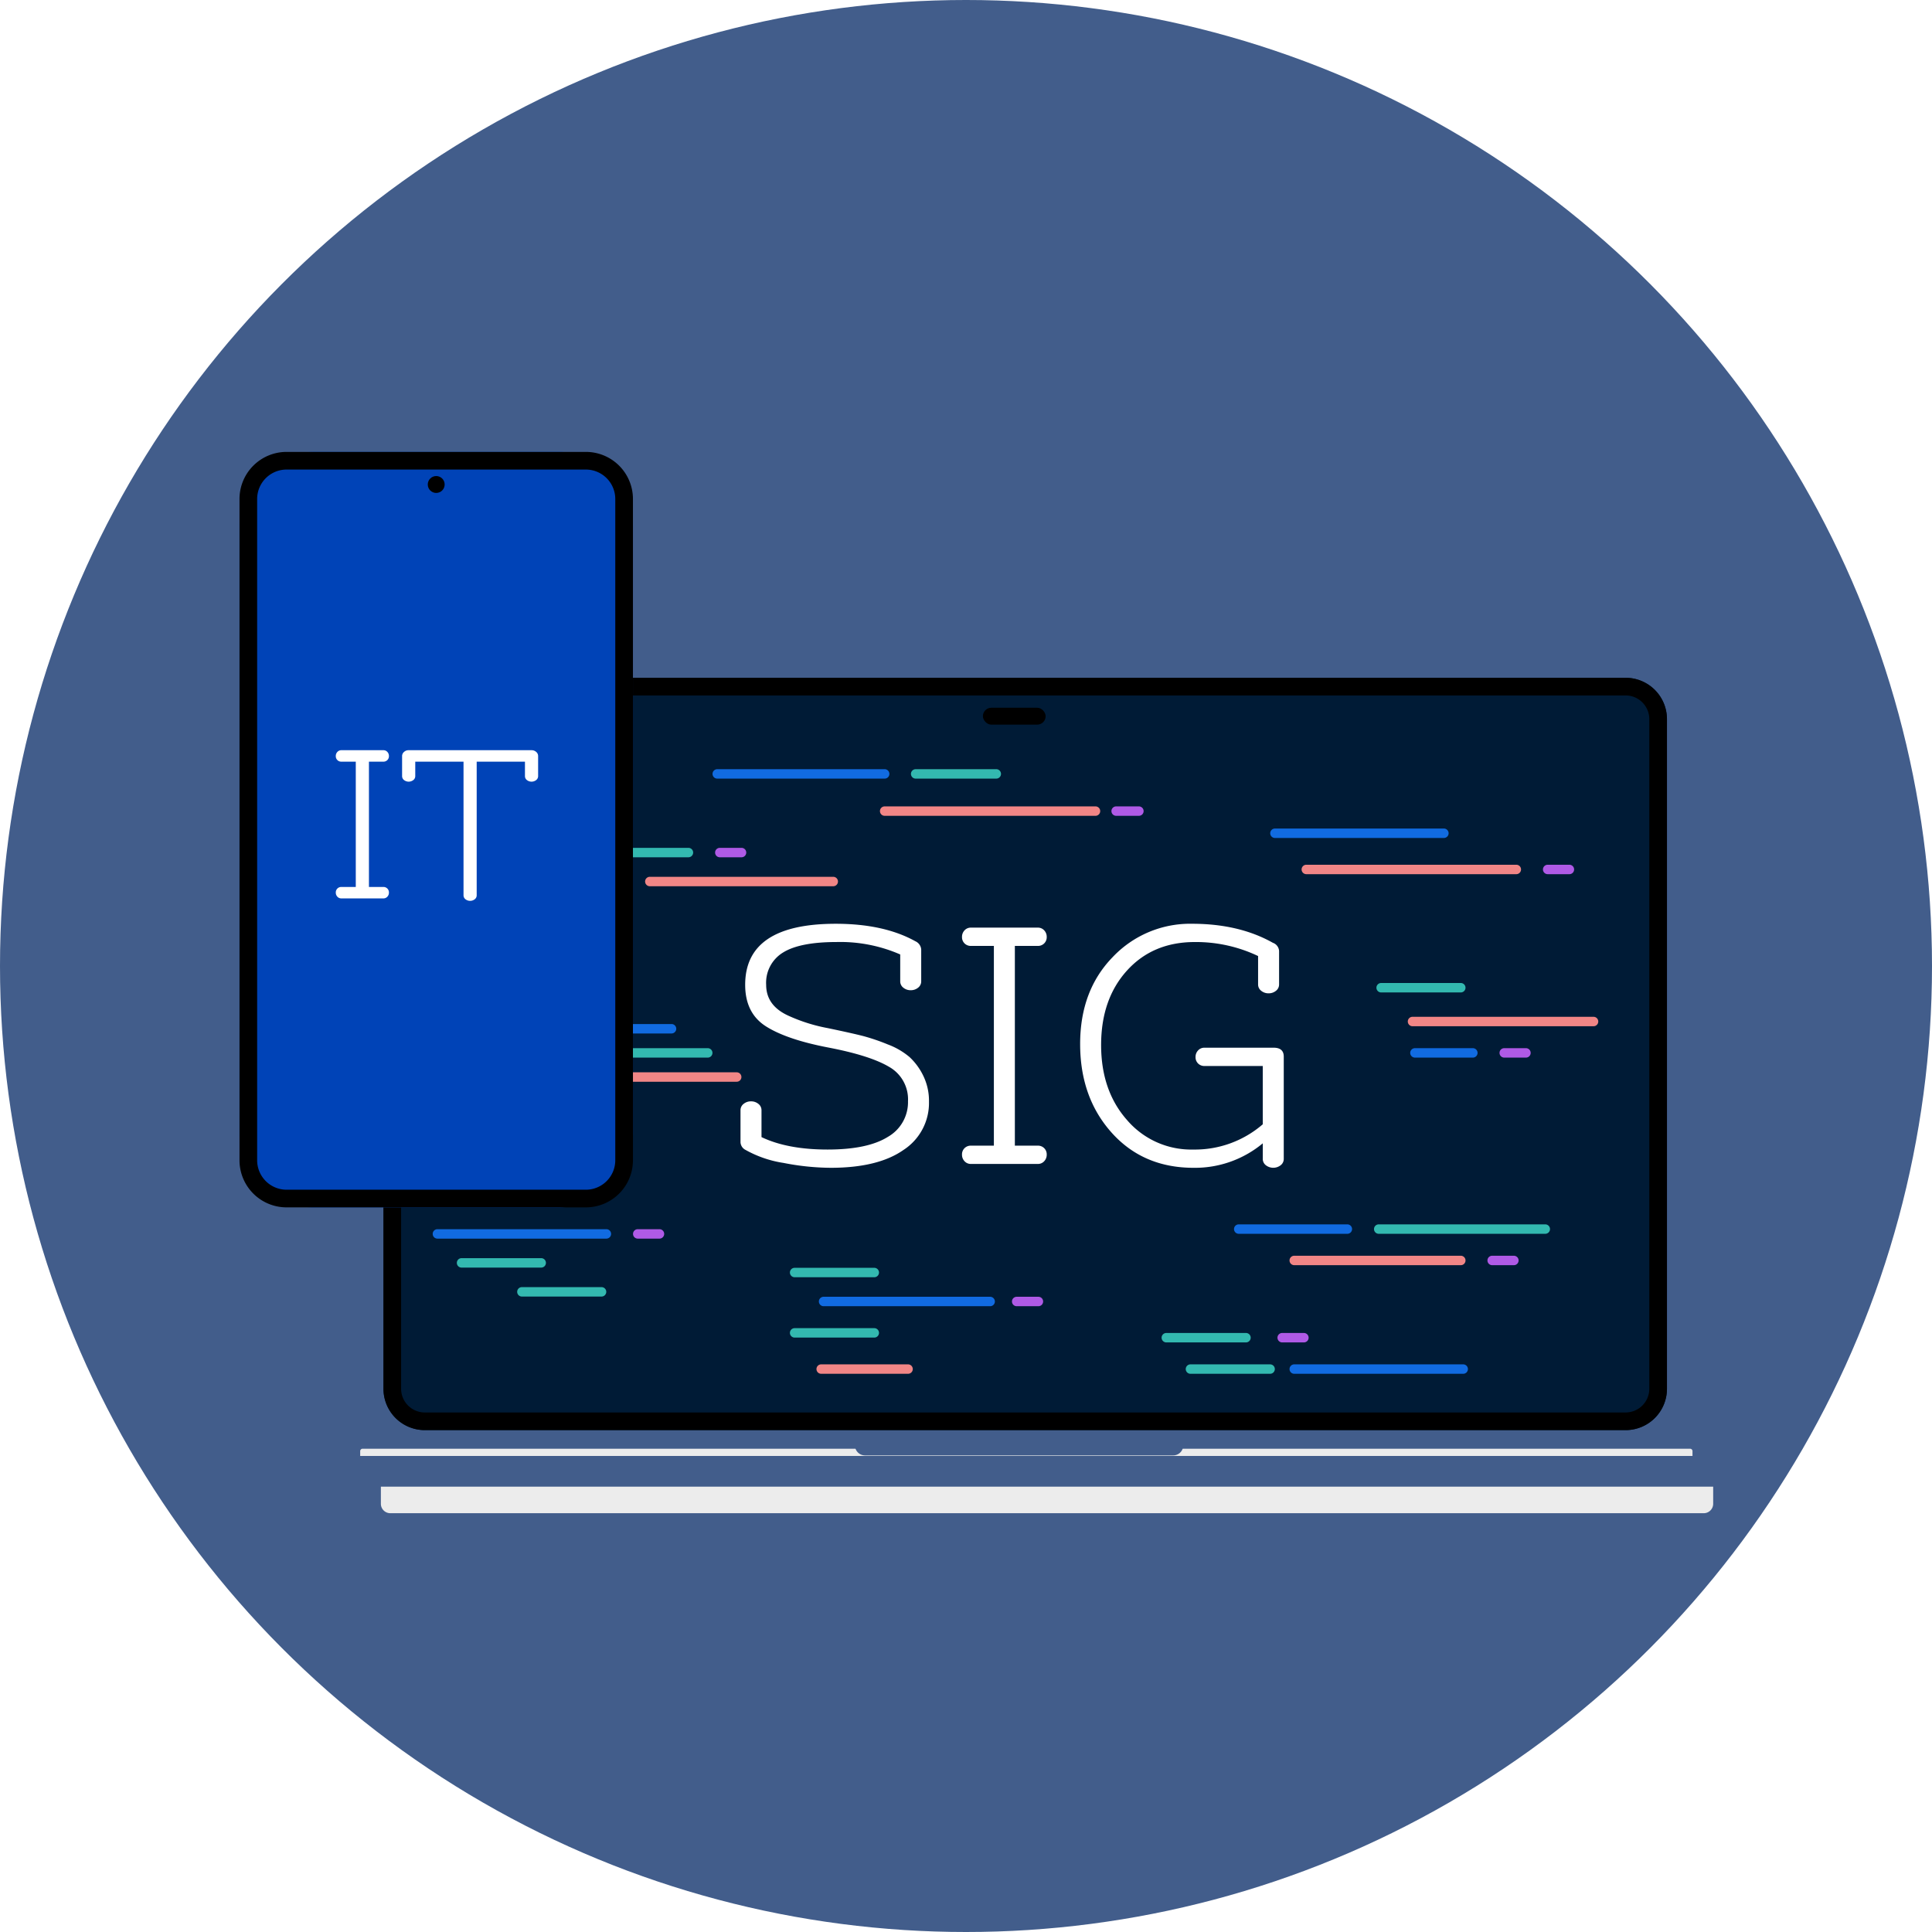 <svg xmlns="http://www.w3.org/2000/svg" xmlns:xlink="http://www.w3.org/1999/xlink" width="467" height="467" viewBox="0 0 467 467">
  <defs>
    <clipPath id="clip-path">
      <rect id="Rectangle_521" data-name="Rectangle 521" width="467" height="467"/>
    </clipPath>
    <clipPath id="clip-path-2">
      <circle id="Ellipse_2" data-name="Ellipse 2" cx="233.5" cy="233.5" r="233.5" fill="#304465"/>
    </clipPath>
    <filter id="base_bottom" x="83.063" y="350.35" width="340.043" height="24.418" filterUnits="userSpaceOnUse">
      <feOffset dx="5" dy="8" input="SourceAlpha"/>
      <feGaussianBlur stdDeviation="3" result="blur"/>
      <feFlood flood-opacity="0.161"/>
      <feComposite operator="in" in2="blur"/>
      <feComposite in="SourceGraphic"/>
    </filter>
  </defs>
  <g id="itsig-icon" clip-path="url(#clip-path)">
    <g id="ITSIG_Light_Blue_Logo_Circle_no_text_" data-name="ITSIG Light Blue Logo Circle (no text) " clip-path="url(#clip-path)">
      <rect id="Rectangle_520" data-name="Rectangle 520" width="467" height="467" fill="rgba(236,236,236,0)"/>
      <g id="Mask_Group_1" data-name="Mask Group 1" clip-path="url(#clip-path-2)">
        <rect id="Rectangle_11" data-name="Rectangle 11" width="467" height="467" fill="#425d8b"/>
      </g>
      <g id="Eveything" transform="translate(57.893 109.234)">
        <g id="Group_7" data-name="Group 7">
          <g id="laptop" transform="translate(29.171 54.602)">
            <g id="Group_14" data-name="Group 14" transform="translate(0 186.347)">
              <path id="base_top" data-name="base top" d="M.583,0H321.46a.583.583,0,0,1,.583.583V1.75H0V.583A.583.583,0,0,1,.583,0Z" fill="#ececec"/>
              <g transform="matrix(1, 0, 0, 1, -87.06, -350.18)" filter="url(#base_bottom)">
                <path id="base_bottom-2" data-name="base bottom" d="M0,0H322.043V4.137a2.28,2.28,0,0,1-2.28,2.28H2.28A2.28,2.28,0,0,1,0,4.137Z" transform="translate(87.06 351.35)" fill="#ececec"/>
              </g>
            </g>
            <path id="screen" d="M9.992,0h290.26a9.992,9.992,0,0,1,9.992,9.992V171.858a9.992,9.992,0,0,1-9.992,9.992H9.992A9.992,9.992,0,0,1,0,171.858V9.992A9.992,9.992,0,0,1,9.992,0Z" transform="translate(5.627)" fill="#001b36"/>
            <path id="screen_-_Outline" data-name="screen - Outline" d="M9.992,4.265A5.733,5.733,0,0,0,4.265,9.992V171.858a5.733,5.733,0,0,0,5.726,5.726h290.26a5.733,5.733,0,0,0,5.726-5.726V9.992a5.733,5.733,0,0,0-5.726-5.726H9.992M9.992,0h290.26a9.992,9.992,0,0,1,9.992,9.992V171.858a9.992,9.992,0,0,1-9.992,9.992H9.992A9.992,9.992,0,0,1,0,171.858V9.992A9.992,9.992,0,0,1,9.992,0Z" transform="translate(5.627)"/>
            <path id="Path_3" data-name="Path 3" d="M-108.351-54.413v6.481q6.294,3.006,15.968,3.006t14.559-3.053A9.644,9.644,0,0,0-72.94-56.62a9.008,9.008,0,0,0-4.6-8.311q-4.6-2.724-14.653-4.652T-107.272-74.7q-5.025-3.192-5.025-10.051,0-14.747,21.886-14.747,11.647,0,19.256,4.227A2.378,2.378,0,0,1-69.747-93.3v7.7a1.912,1.912,0,0,1-.752,1.551,2.742,2.742,0,0,1-1.785.611,2.742,2.742,0,0,1-1.785-.611A1.912,1.912,0,0,1-74.82-85.6v-6.481a36.221,36.221,0,0,0-15.358-3.006q-8.877,0-12.962,2.536a8.537,8.537,0,0,0-4.086,7.8q0,4.978,5.26,7.42a40.649,40.649,0,0,0,9.628,3.053q6.059,1.268,8.594,1.925a49.37,49.37,0,0,1,5.918,2.019,17.782,17.782,0,0,1,5.26,3.053,15.158,15.158,0,0,1,3.288,4.462,13.8,13.8,0,0,1,1.409,6.339,13.531,13.531,0,0,1-6.152,11.647q-6.152,4.321-17.612,4.321A60.412,60.412,0,0,1-103-41.687a27.132,27.132,0,0,1-9.205-3.147,2.186,2.186,0,0,1-1.221-1.878v-7.7a1.912,1.912,0,0,1,.752-1.551,2.742,2.742,0,0,1,1.785-.611,2.742,2.742,0,0,1,1.785.611A1.912,1.912,0,0,1-108.351-54.413Zm56.169,8.547V-94.145h-5.542a2.1,2.1,0,0,1-1.551-.611,2.1,2.1,0,0,1-.611-1.551,2.262,2.262,0,0,1,.612-1.6,2.023,2.023,0,0,1,1.551-.658h16.155a2.023,2.023,0,0,1,1.55.658,2.262,2.262,0,0,1,.611,1.6,2.1,2.1,0,0,1-.611,1.551,2.1,2.1,0,0,1-1.551.611H-47.11v48.281h5.542a2.089,2.089,0,0,1,1.55.611,2.089,2.089,0,0,1,.611,1.55,2.262,2.262,0,0,1-.611,1.6,2.023,2.023,0,0,1-1.551.658H-57.725a2.023,2.023,0,0,1-1.551-.658,2.262,2.262,0,0,1-.611-1.6,2.089,2.089,0,0,1,.611-1.55,2.089,2.089,0,0,1,1.55-.61Zm65,3.192v-3.756A25.635,25.635,0,0,1-3.9-40.511q-12.211,0-19.819-8.5T-31.33-70.428q0-12.915,7.844-20.993A25.745,25.745,0,0,1-4.279-99.5q11.365,0,19.537,4.6a2.243,2.243,0,0,1,1.5,1.972v8.078a1.912,1.912,0,0,1-.752,1.551,2.742,2.742,0,0,1-1.785.611,2.742,2.742,0,0,1-1.785-.611,1.912,1.912,0,0,1-.752-1.551V-91.7A34.917,34.917,0,0,0-3.62-95.083q-10.144,0-16.391,6.9t-6.248,17.987q0,11.082,6.294,18.175A20.41,20.41,0,0,0-4-44.925a25.048,25.048,0,0,0,16.813-6.105v-14.09H-1.273a2.1,2.1,0,0,1-1.551-.611,2.1,2.1,0,0,1-.611-1.551,2.262,2.262,0,0,1,.611-1.6,2.023,2.023,0,0,1,1.551-.658H15.446q2.442,0,2.442,2.16v24.7a1.912,1.912,0,0,1-.752,1.551,2.914,2.914,0,0,1-3.569,0,1.912,1.912,0,0,1-.752-1.551Z" transform="translate(205.356 158.955)" fill="#fff"/>
            <g id="the_thing_to_life_the_screen" data-name="the thing to life the screen" transform="translate(119.599 185.537)">
              <path id="Rectangle_6" data-name="Rectangle 6" d="M0,0H79.344a2.428,2.428,0,0,1-2.428,2.428H2.428A2.428,2.428,0,0,1,0,0Z" transform="translate(0 0)" fill="#425d8b"/>
            </g>
            <rect id="Rectangle_10" data-name="Rectangle 10" width="15.169" height="4.084" rx="2.042" transform="translate(150.52 7.239)"/>
          </g>
          <g id="Code_Lines" data-name="Code Lines" transform="translate(46.7 76.693)">
            <g id="Code_Lines_9" data-name="Code Lines 9" transform="translate(41.422 19.013)">
              <g id="Colour_3" data-name="Colour 3">
                <path id="Line_14" data-name="Line 14" d="M17.893-.22H-1.36A1.14,1.14,0,0,1-2.5-1.36,1.14,1.14,0,0,1-1.36-2.5H17.893a1.14,1.14,0,0,1,1.14,1.14A1.14,1.14,0,0,1,17.893-.22Z" transform="translate(2.5 2.5)" fill="#33b9b0"/>
              </g>
              <g id="Colour_4" data-name="Colour 4" transform="translate(9.918 7.001)">
                <path id="Line_13" data-name="Line 13" d="M42.98-.22H-1.36A1.14,1.14,0,0,1-2.5-1.36,1.14,1.14,0,0,1-1.36-2.5H42.98a1.14,1.14,0,0,1,1.14,1.14A1.14,1.14,0,0,1,42.98-.22Z" transform="translate(2.5 2.5)" fill="#f18686"/>
              </g>
              <g id="Colour_2" data-name="Colour 2" transform="translate(26.837)">
                <path id="Line_15" data-name="Line 15" d="M3.891-.22H-1.36A1.14,1.14,0,0,1-2.5-1.36,1.14,1.14,0,0,1-1.36-2.5H3.891a1.14,1.14,0,0,1,1.14,1.14A1.14,1.14,0,0,1,3.891-.22Z" transform="translate(2.5 2.5)" fill="#af5ae6"/>
              </g>
            </g>
            <g id="Code_Lines_8" data-name="Code Lines 8" transform="translate(67.641)">
              <g id="Colour_4-2" data-name="Colour 4" transform="translate(40.467 8.992)">
                <path id="Line_13-2" data-name="Line 13" d="M49.6-.22H-1.36A1.14,1.14,0,0,1-2.5-1.36,1.14,1.14,0,0,1-1.36-2.5H49.6a1.14,1.14,0,0,1,1.14,1.14A1.14,1.14,0,0,1,49.6-.22Z" transform="translate(2.5 2.5)" fill="#f18686"/>
              </g>
              <g id="Colour_3-2" data-name="Colour 3" transform="translate(47.961)">
                <path id="Line_14-2" data-name="Line 14" d="M18.124-.22H-1.36A1.14,1.14,0,0,1-2.5-1.36,1.14,1.14,0,0,1-1.36-2.5H18.124a1.14,1.14,0,0,1,1.14,1.14A1.14,1.14,0,0,1,18.124-.22Z" transform="translate(2.5 2.5)" fill="#33b9b0"/>
              </g>
              <g id="Colour_2-2" data-name="Colour 2" transform="translate(96.42 8.992)">
                <path id="Line_15-2" data-name="Line 15" d="M4.136-.22h-5.5A1.14,1.14,0,0,1-2.5-1.36,1.14,1.14,0,0,1-1.36-2.5h5.5a1.14,1.14,0,0,1,1.14,1.14A1.14,1.14,0,0,1,4.136-.22Z" transform="translate(2.5 2.5)" fill="#af5ae6"/>
              </g>
              <g id="Colour_1" data-name="Colour 1">
                <path id="Line_13-3" data-name="Line 13" d="M39.107-.22H-1.36A1.14,1.14,0,0,1-2.5-1.36,1.14,1.14,0,0,1-1.36-2.5H39.107a1.14,1.14,0,0,1,1.14,1.14A1.14,1.14,0,0,1,39.107-.22Z" transform="translate(2.5 2.5)" fill="#116be1"/>
              </g>
            </g>
            <g id="Code_Lines_7" data-name="Code Lines 7" transform="translate(202.444 14.346)">
              <g id="Colour_4-3" data-name="Colour 4" transform="translate(7.584 8.751)">
                <path id="Line_13-4" data-name="Line 13" d="M49.4-.22H-1.36A1.14,1.14,0,0,1-2.5-1.36,1.14,1.14,0,0,1-1.36-2.5H49.4a1.14,1.14,0,0,1,1.14,1.14A1.14,1.14,0,0,1,49.4-.22Z" transform="translate(2.5 2.5)" fill="#f18686"/>
              </g>
              <g id="Colour_2-3" data-name="Colour 2" transform="translate(65.925 8.751)">
                <path id="Line_15-3" data-name="Line 15" d="M3.891-.22H-1.36A1.14,1.14,0,0,1-2.5-1.36,1.14,1.14,0,0,1-1.36-2.5H3.891a1.14,1.14,0,0,1,1.14,1.14A1.14,1.14,0,0,1,3.891-.22Z" transform="translate(2.5 2.5)" fill="#af5ae6"/>
              </g>
              <g id="Colour_1-2" data-name="Colour 1">
                <path id="Line_13-5" data-name="Line 13" d="M39.479-.22H-1.36A1.14,1.14,0,0,1-2.5-1.36,1.14,1.14,0,0,1-1.36-2.5H39.479a1.14,1.14,0,0,1,1.14,1.14A1.14,1.14,0,0,1,39.479-.22Z" transform="translate(2.5 2.5)" fill="#116be1"/>
              </g>
            </g>
            <g id="Code_Lines_6" data-name="Code Lines 6" transform="translate(228.114 51.684)">
              <g id="Colour_3-3" data-name="Colour 3">
                <path id="Line_14-3" data-name="Line 14" d="M17.893-.22H-1.36A1.14,1.14,0,0,1-2.5-1.36,1.14,1.14,0,0,1-1.36-2.5H17.893a1.14,1.14,0,0,1,1.14,1.14A1.14,1.14,0,0,1,17.893-.22Z" transform="translate(2.5 2.5)" fill="#33b9b0"/>
              </g>
              <g id="Colour_4-4" data-name="Colour 4" transform="translate(7.584 8.168)">
                <path id="Line_13-6" data-name="Line 13" d="M42.4-.22H-1.36A1.14,1.14,0,0,1-2.5-1.36,1.14,1.14,0,0,1-1.36-2.5H42.4a1.14,1.14,0,0,1,1.14,1.14A1.14,1.14,0,0,1,42.4-.22Z" transform="translate(2.5 2.5)" fill="#f18686"/>
              </g>
              <g id="Colour_2-4" data-name="Colour 2" transform="translate(29.754 15.752)">
                <path id="Line_15-4" data-name="Line 15" d="M3.891-.22H-1.36A1.14,1.14,0,0,1-2.5-1.36,1.14,1.14,0,0,1-1.36-2.5H3.891a1.14,1.14,0,0,1,1.14,1.14A1.14,1.14,0,0,1,3.891-.22Z" transform="translate(2.5 2.5)" fill="#af5ae6"/>
              </g>
              <g id="Colour_1-3" data-name="Colour 1" transform="translate(8.168 15.752)">
                <path id="Line_13-7" data-name="Line 13" d="M12.642-.22h-14A1.14,1.14,0,0,1-2.5-1.36,1.14,1.14,0,0,1-1.36-2.5h14a1.14,1.14,0,0,1,1.14,1.14A1.14,1.14,0,0,1,12.642-.22Z" transform="translate(2.5 2.5)" fill="#116be1"/>
              </g>
            </g>
            <g id="Code_Lines_5" data-name="Code Lines 5" transform="translate(193.692 110.025)">
              <g id="Colour_4-5" data-name="Colour 4" transform="translate(13.418 7.584)">
                <path id="Line_13-8" data-name="Line 13" d="M38.9-.22H-1.36A1.14,1.14,0,0,1-2.5-1.36,1.14,1.14,0,0,1-1.36-2.5H38.9a1.14,1.14,0,0,1,1.14,1.14A1.14,1.14,0,0,1,38.9-.22Z" transform="translate(2.5 2.5)" fill="#f18686"/>
              </g>
              <g id="Colour_3-4" data-name="Colour 3" transform="translate(33.838)">
                <path id="Line_14-4" data-name="Line 14" d="M38.9-.22H-1.36A1.14,1.14,0,0,1-2.5-1.36,1.14,1.14,0,0,1-1.36-2.5H38.9a1.14,1.14,0,0,1,1.14,1.14A1.14,1.14,0,0,1,38.9-.22Z" transform="translate(2.5 2.5)" fill="#33b9b0"/>
              </g>
              <g id="Colour_1-4" data-name="Colour 1">
                <path id="Line_13-9" data-name="Line 13" d="M24.894-.22H-1.36A1.14,1.14,0,0,1-2.5-1.36,1.14,1.14,0,0,1-1.36-2.5H24.894a1.14,1.14,0,0,1,1.14,1.14A1.14,1.14,0,0,1,24.894-.22Z" transform="translate(2.5 2.5)" fill="#116be1"/>
              </g>
              <g id="Colour_2-5" data-name="Colour 2" transform="translate(61.258 7.584)">
                <path id="Line_15-5" data-name="Line 15" d="M3.891-.22H-1.36A1.14,1.14,0,0,1-2.5-1.36,1.14,1.14,0,0,1-1.36-2.5H3.891a1.14,1.14,0,0,1,1.14,1.14A1.14,1.14,0,0,1,3.891-.22Z" transform="translate(2.5 2.5)" fill="#af5ae6"/>
              </g>
            </g>
            <g id="Code_Lines_4" data-name="Code Lines 4" transform="translate(176.19 136.279)">
              <g id="Colour_3-5" data-name="Colour 3">
                <path id="Line_14-5" data-name="Line 14" d="M17.893-.22H-1.36A1.14,1.14,0,0,1-2.5-1.36,1.14,1.14,0,0,1-1.36-2.5H17.893a1.14,1.14,0,0,1,1.14,1.14A1.14,1.14,0,0,1,17.893-.22Z" transform="translate(2.5 2.5)" fill="#33b9b0"/>
              </g>
              <g id="Colour_2-6" data-name="Colour 2" transform="translate(28.004)">
                <path id="Line_15-6" data-name="Line 15" d="M3.891-.22H-1.36A1.14,1.14,0,0,1-2.5-1.36,1.14,1.14,0,0,1-1.36-2.5H3.891a1.14,1.14,0,0,1,1.14,1.14A1.14,1.14,0,0,1,3.891-.22Z" transform="translate(2.5 2.5)" fill="#af5ae6"/>
              </g>
              <g id="Colour_3-6" data-name="Colour 3" transform="translate(5.834 7.584)">
                <path id="Line_14-6" data-name="Line 14" d="M17.893-.22H-1.36A1.14,1.14,0,0,1-2.5-1.36,1.14,1.14,0,0,1-1.36-2.5H17.893a1.14,1.14,0,0,1,1.14,1.14A1.14,1.14,0,0,1,17.893-.22Z" transform="translate(2.5 2.5)" fill="#33b9b0"/>
              </g>
              <g id="Colour_1-5" data-name="Colour 1" transform="translate(30.921 7.584)">
                <path id="Line_13-10" data-name="Line 13" d="M39.479-.22H-1.36A1.14,1.14,0,0,1-2.5-1.36,1.14,1.14,0,0,1-1.36-2.5H39.479a1.14,1.14,0,0,1,1.14,1.14A1.14,1.14,0,0,1,39.479-.22Z" transform="translate(2.5 2.5)" fill="#116be1"/>
              </g>
            </g>
            <g id="Code_Lines_3" data-name="Code Lines 3" transform="translate(86.345 120.527)">
              <g id="Colour_3-7" data-name="Colour 3">
                <path id="Line_14-7" data-name="Line 14" d="M17.893-.22H-1.36A1.14,1.14,0,0,1-2.5-1.36,1.14,1.14,0,0,1-1.36-2.5H17.893a1.14,1.14,0,0,1,1.14,1.14A1.14,1.14,0,0,1,17.893-.22Z" transform="translate(2.5 2.5)" fill="#33b9b0"/>
              </g>
              <g id="Colour_1-6" data-name="Colour 1" transform="translate(7.001 7.001)">
                <path id="Line_13-11" data-name="Line 13" d="M38.9-.22H-1.36A1.14,1.14,0,0,1-2.5-1.36,1.14,1.14,0,0,1-1.36-2.5H38.9a1.14,1.14,0,0,1,1.14,1.14A1.14,1.14,0,0,1,38.9-.22Z" transform="translate(2.5 2.5)" fill="#116be1"/>
              </g>
              <g id="Colour_2-7" data-name="Colour 2" transform="translate(53.674 7.001)">
                <path id="Line_15-7" data-name="Line 15" d="M3.891-.22H-1.36A1.14,1.14,0,0,1-2.5-1.36,1.14,1.14,0,0,1-1.36-2.5H3.891a1.14,1.14,0,0,1,1.14,1.14A1.14,1.14,0,0,1,3.891-.22Z" transform="translate(2.5 2.5)" fill="#af5ae6"/>
              </g>
              <g id="Colour_3-8" data-name="Colour 3" transform="translate(0 14.585)">
                <path id="Line_14-8" data-name="Line 14" d="M17.893-.22H-1.36A1.14,1.14,0,0,1-2.5-1.36,1.14,1.14,0,0,1-1.36-2.5H17.893a1.14,1.14,0,0,1,1.14,1.14A1.14,1.14,0,0,1,17.893-.22Z" transform="translate(2.5 2.5)" fill="#33b9b0"/>
              </g>
              <g id="Colour_4-6" data-name="Colour 4" transform="translate(6.418 23.336)">
                <path id="Line_13-12" data-name="Line 13" d="M19.643-.22h-21A1.14,1.14,0,0,1-2.5-1.36,1.14,1.14,0,0,1-1.36-2.5h21a1.14,1.14,0,0,1,1.14,1.14A1.14,1.14,0,0,1,19.643-.22Z" transform="translate(2.5 2.5)" fill="#f18686"/>
              </g>
            </g>
            <g id="Code_Lines_2" data-name="Code Lines 2" transform="translate(0 111.192)">
              <g id="Colour_1-7" data-name="Colour 1">
                <path id="Line_13-13" data-name="Line 13" d="M39.479-.22H-1.36A1.14,1.14,0,0,1-2.5-1.36,1.14,1.14,0,0,1-1.36-2.5H39.479a1.14,1.14,0,0,1,1.14,1.14A1.14,1.14,0,0,1,39.479-.22Z" transform="translate(2.5 2.5)" fill="#116be1"/>
              </g>
              <g id="Colour_3-9" data-name="Colour 3" transform="translate(5.834 7.001)">
                <path id="Line_14-9" data-name="Line 14" d="M17.893-.22H-1.36A1.14,1.14,0,0,1-2.5-1.36,1.14,1.14,0,0,1-1.36-2.5H17.893a1.14,1.14,0,0,1,1.14,1.14A1.14,1.14,0,0,1,17.893-.22Z" transform="translate(2.5 2.5)" fill="#33b9b0"/>
              </g>
              <g id="Colour_2-8" data-name="Colour 2" transform="translate(48.423)">
                <path id="Line_15-8" data-name="Line 15" d="M3.891-.22H-1.36A1.14,1.14,0,0,1-2.5-1.36,1.14,1.14,0,0,1-1.36-2.5H3.891a1.14,1.14,0,0,1,1.14,1.14A1.14,1.14,0,0,1,3.891-.22Z" transform="translate(2.5 2.5)" fill="#af5ae6"/>
              </g>
              <g id="Colour_3-10" data-name="Colour 3" transform="translate(20.419 14.002)">
                <path id="Line_14-10" data-name="Line 14" d="M17.893-.22H-1.36A1.14,1.14,0,0,1-2.5-1.36,1.14,1.14,0,0,1-1.36-2.5H17.893a1.14,1.14,0,0,1,1.14,1.14A1.14,1.14,0,0,1,17.893-.22Z" transform="translate(2.5 2.5)" fill="#33b9b0"/>
              </g>
            </g>
            <g id="Code_Lines_1" data-name="Code Lines 1" transform="translate(15.752 61.602)">
              <g id="Colour_1-8" data-name="Colour 1">
                <path id="Line_13-14" data-name="Line 13" d="M39.479-.22H-1.36A1.14,1.14,0,0,1-2.5-1.36,1.14,1.14,0,0,1-1.36-2.5H39.479a1.14,1.14,0,0,1,1.14,1.14A1.14,1.14,0,0,1,39.479-.22Z" transform="translate(2.5 2.5)" fill="#116be1"/>
              </g>
              <g id="Colour_2-9" data-name="Colour 2" transform="translate(8.168 5.834)">
                <path id="Line_15-9" data-name="Line 15" d="M11.475-.22H-1.36A1.14,1.14,0,0,1-2.5-1.36,1.14,1.14,0,0,1-1.36-2.5H11.475a1.14,1.14,0,0,1,1.14,1.14A1.14,1.14,0,0,1,11.475-.22Z" transform="translate(2.5 2.5)" fill="#af5ae6"/>
              </g>
              <g id="Colour_4-7" data-name="Colour 4" transform="translate(15.169 11.668)">
                <path id="Line_13-15" data-name="Line 13" d="M40.062-.22H-1.36A1.14,1.14,0,0,1-2.5-1.36,1.14,1.14,0,0,1-1.36-2.5H40.062A1.14,1.14,0,0,1,41.2-1.36,1.14,1.14,0,0,1,40.062-.22Z" transform="translate(2.5 2.5)" fill="#f18686"/>
              </g>
              <g id="Colour_3-11" data-name="Colour 3" transform="translate(28.004 5.834)">
                <path id="Line_14-11" data-name="Line 14" d="M20.227-.22H-1.36A1.14,1.14,0,0,1-2.5-1.36,1.14,1.14,0,0,1-1.36-2.5H20.227a1.14,1.14,0,0,1,1.14,1.14A1.14,1.14,0,0,1,20.227-.22Z" transform="translate(2.5 2.5)" fill="#33b9b0"/>
              </g>
            </g>
          </g>
          <g id="Fone" transform="translate(0 182.608) rotate(-90)">
            <path id="Screen-2" data-name="Screen" d="M17.786,0H164.822a17.786,17.786,0,0,1,17.786,17.786V77.31A17.786,17.786,0,0,1,164.822,95.1H17.786A17.786,17.786,0,0,1,0,77.31V17.786A17.786,17.786,0,0,1,17.786,0Z" fill="#0043b7"/>
            <path id="Screen_-_Outline-2" data-name="Screen - Outline" d="M11.374,4.265a7.117,7.117,0,0,0-7.109,7.109V83.722a7.117,7.117,0,0,0,7.109,7.109H171.233a7.117,7.117,0,0,0,7.109-7.109V11.374a7.117,7.117,0,0,0-7.109-7.109H11.374m0-4.265H171.233a11.374,11.374,0,0,1,11.374,11.374V83.722A11.374,11.374,0,0,1,171.233,95.1H11.374A11.374,11.374,0,0,1,0,83.722V11.374A11.374,11.374,0,0,1,11.374,0Z"/>
            <path id="Path_2" data-name="Path 2" d="M4.833,33.057V2.77H1.356A1.31,1.31,0,0,1,0,1.414a1.419,1.419,0,0,1,.383-1A1.269,1.269,0,0,1,1.356,0H11.491a1.269,1.269,0,0,1,.972.41,1.419,1.419,0,0,1,.383,1A1.31,1.31,0,0,1,11.491,2.77H8.015V33.057h3.477a1.31,1.31,0,0,1,1.355,1.355,1.419,1.419,0,0,1-.383,1,1.269,1.269,0,0,1-.972.41H1.356a1.269,1.269,0,0,1-.972-.41,1.419,1.419,0,0,1-.383-1,1.31,1.31,0,0,1,1.355-1.355Zm26.043,2V2.77H19.21V6.248a1.2,1.2,0,0,1-.472.972,1.828,1.828,0,0,1-2.239,0,1.2,1.2,0,0,1-.471-.972V1.414a1.284,1.284,0,0,1,.471-1A1.569,1.569,0,0,1,17.559,0H47.316a1.644,1.644,0,0,1,1.12.41,1.284,1.284,0,0,1,.472,1V6.248a1.2,1.2,0,0,1-.472.972,1.828,1.828,0,0,1-2.239,0,1.2,1.2,0,0,1-.472-.972V2.77H34.059V35.059a1.2,1.2,0,0,1-.472.972,1.828,1.828,0,0,1-2.239,0A1.2,1.2,0,0,1,30.876,35.061Z" transform="translate(110.504 23.273) rotate(90)" fill="#fff"/>
            <g id="Group_5" data-name="Group 5" transform="translate(176.773 45.506) rotate(90)">
              <circle id="Ellipse_1" data-name="Ellipse 1" cx="2.042" cy="2.042" r="2.042" transform="translate(0 4.084) rotate(-90)"/>
            </g>
          </g>
        </g>
      </g>
    </g>
  </g>
</svg>
